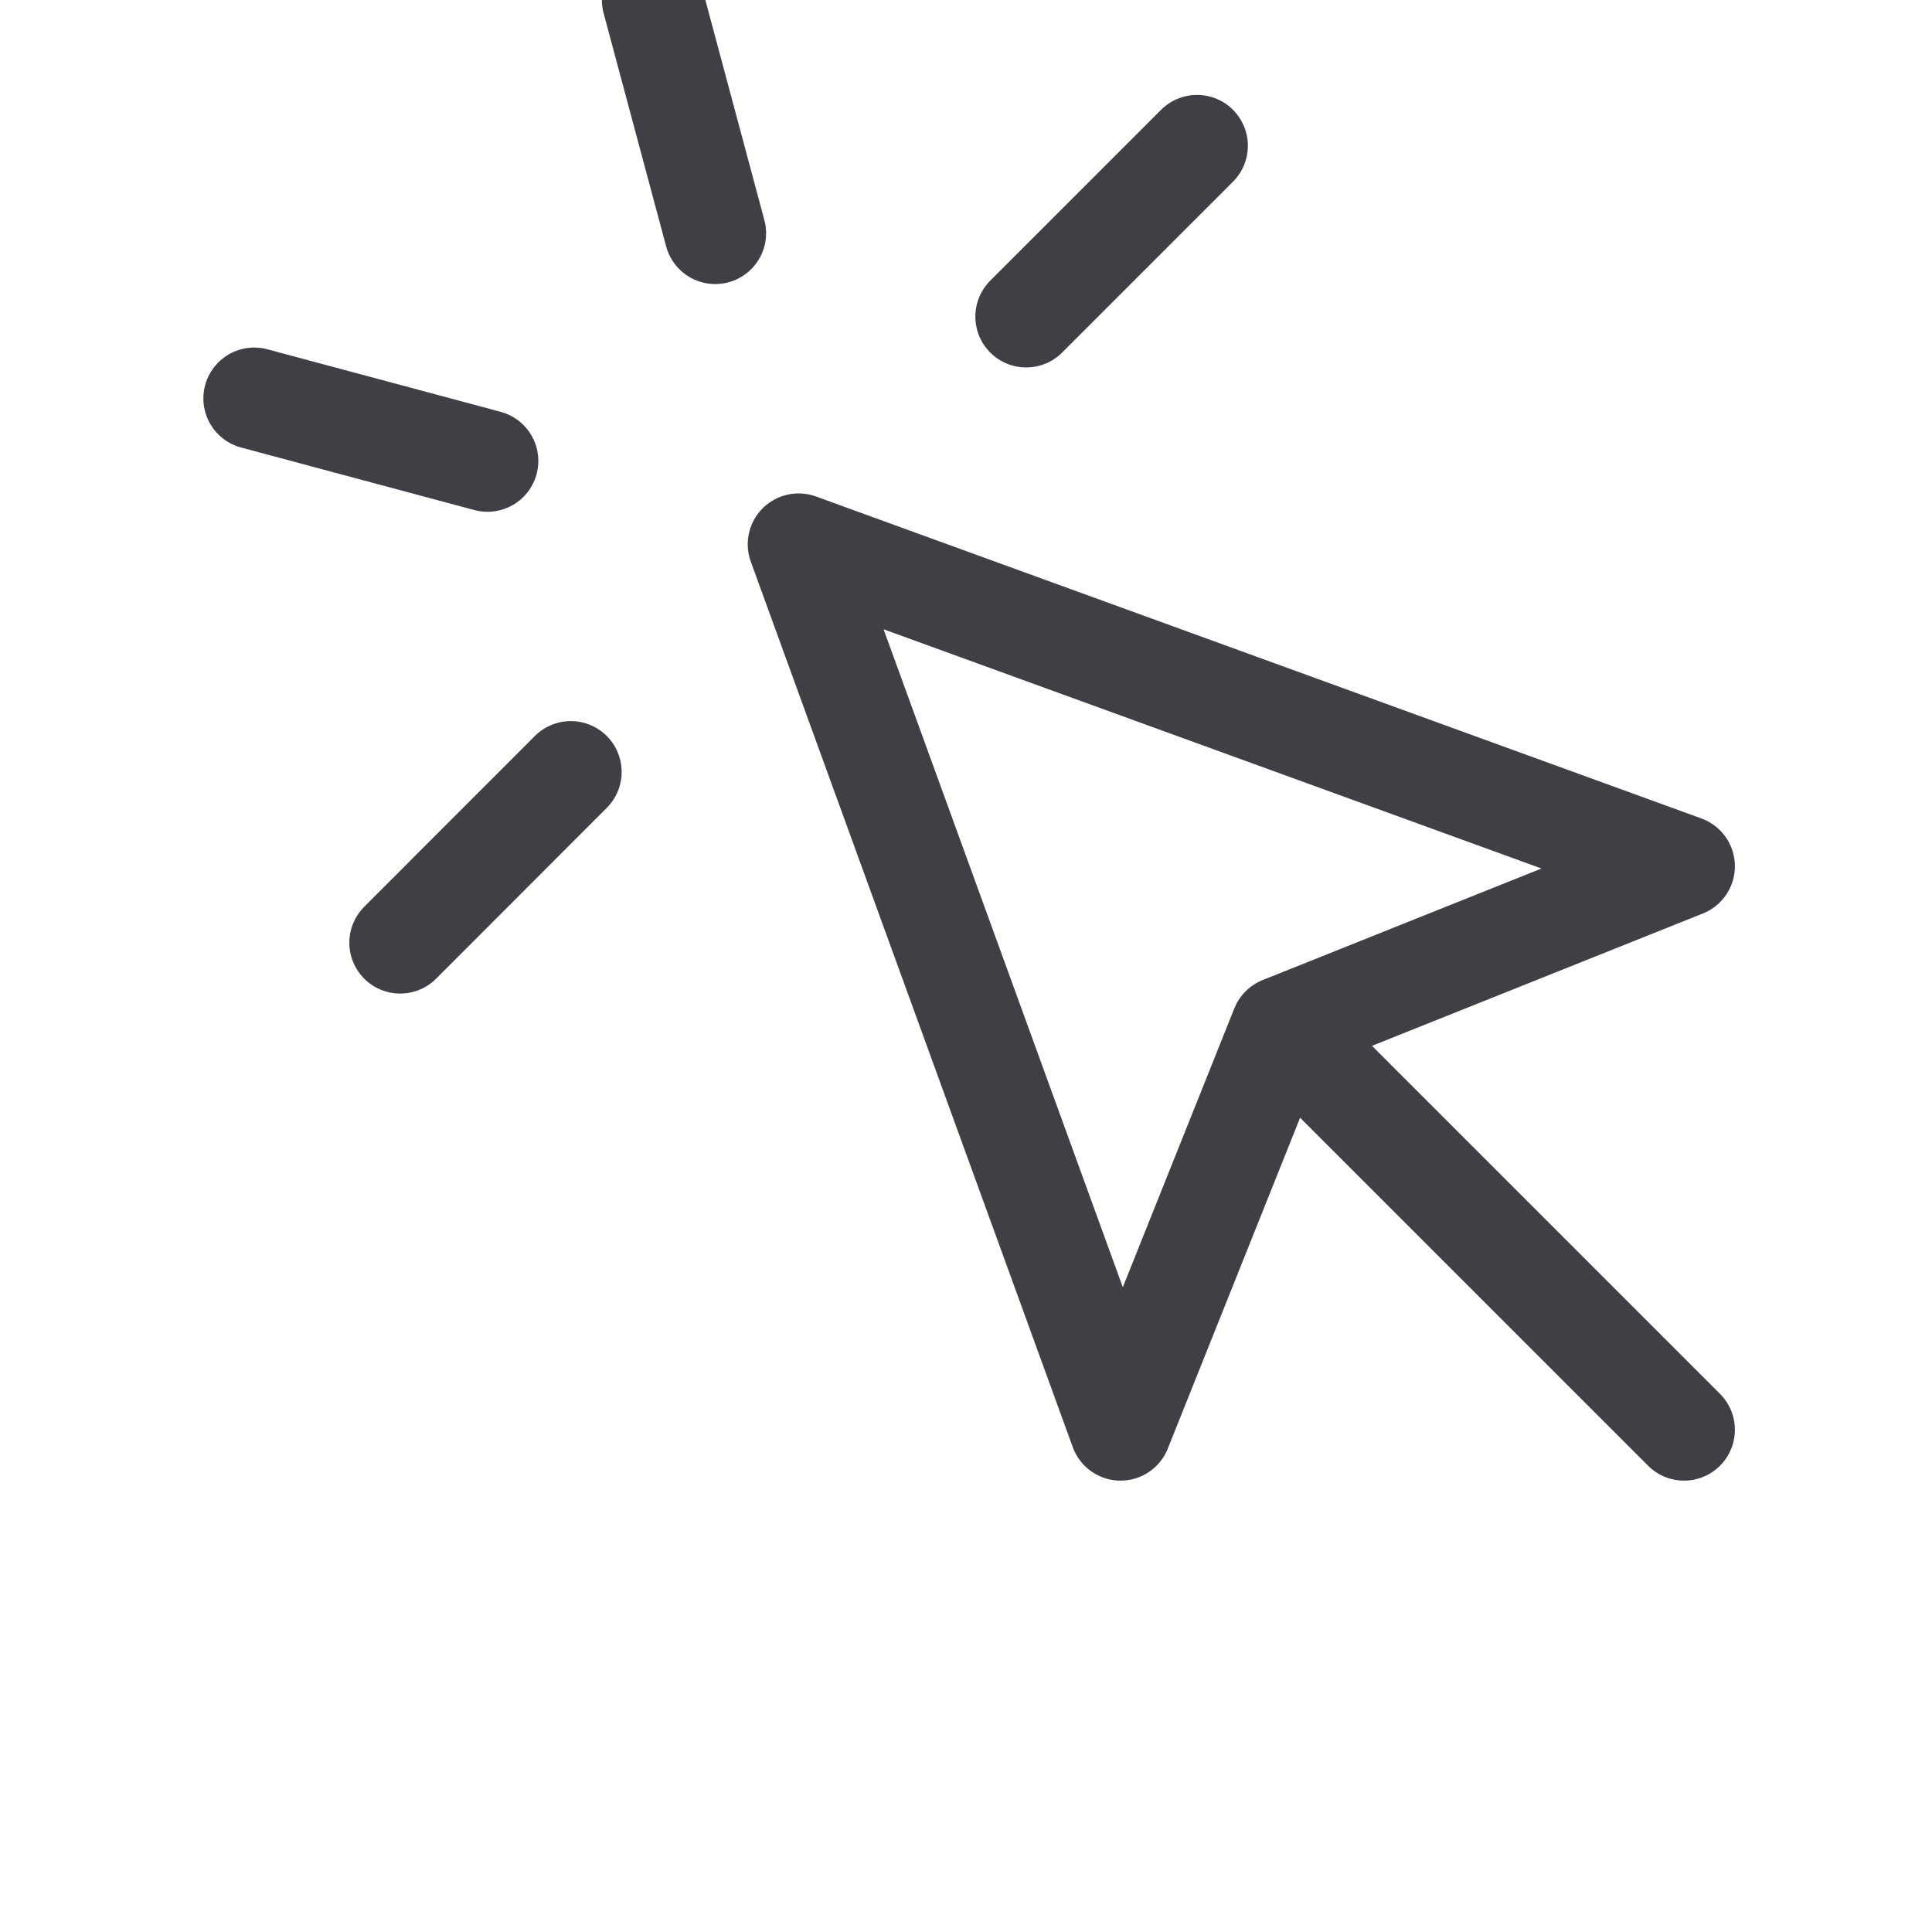 <svg width="38" height="38" viewBox="0 0 38 38" fill="none" xmlns="http://www.w3.org/2000/svg">
<g clip-path="url(#clip0_18_62)">
<path d="M25.206 20.205L22.04 28.122L15.707 10.705L33.123 17.038L25.206 20.205ZM25.206 20.205L33.123 28.122M12.838 0L14.068 4.587M9.588 9.066L5 7.836M23.544 2.867L20.184 6.227M11.227 15.183L7.871 18.542" stroke="#3F3F46" stroke-width="2" stroke-linecap="round" stroke-linejoin="round"/>
</g>
<defs>
<clipPath id="clip0_18_62">
<rect width="38" height="38" fill="white"/>
</clipPath>
</defs>
</svg>
